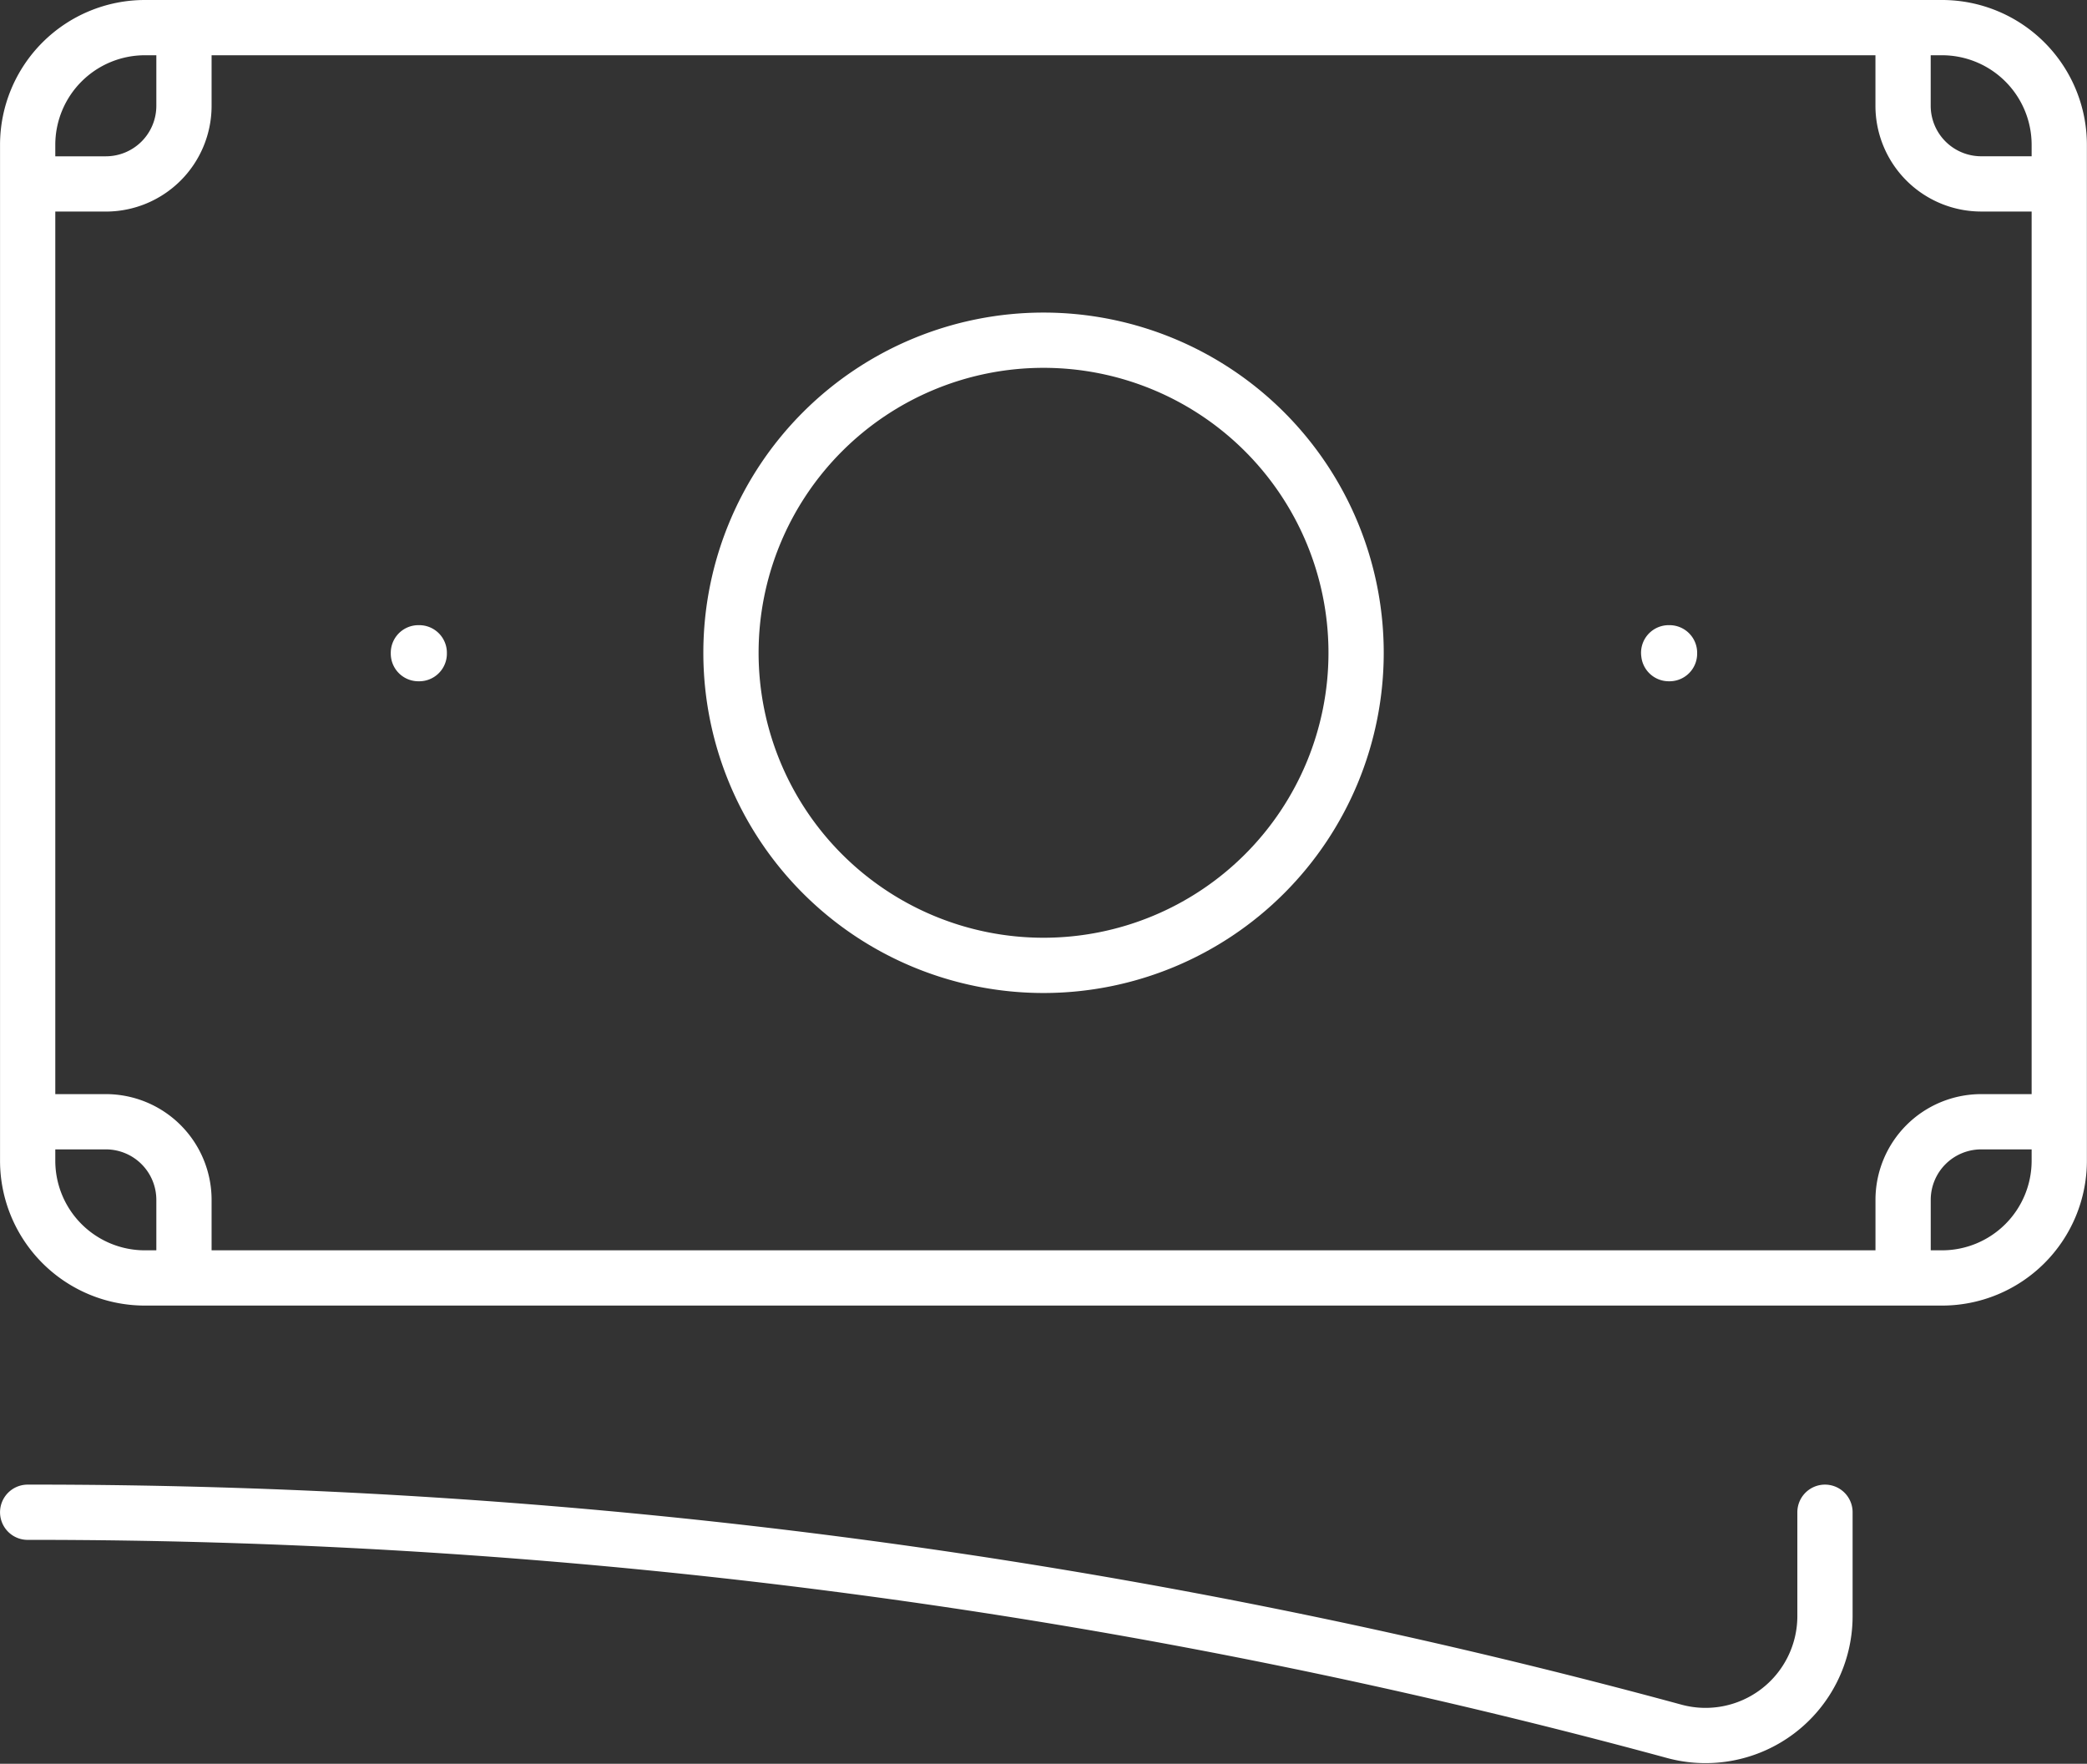 <svg xmlns="http://www.w3.org/2000/svg" width="56.654" height="47.878" viewBox="0 0 56.654 47.878">
  <rect x="0" y="0" width="56.654" height="47.878" fill="#333333" stroke="none"/>
  <path id="Path_33" data-name="Path 33" d="M2.25,44.8a169.9,169.9,0,0,1,44.68,5.942,3.242,3.242,0,0,0,4.11-3.1V44.8M6.493,4.5V6.621A2.121,2.121,0,0,1,4.371,8.743H2.25m0,0V7.682A3.183,3.183,0,0,1,5.432,4.5H53.16M2.25,8.743V34.2M53.16,4.5V6.621a2.122,2.122,0,0,0,2.121,2.121H57.4M53.16,4.5h1.061A3.183,3.183,0,0,1,57.4,7.682V35.258a3.183,3.183,0,0,1-3.182,3.182H53.16M57.4,34.2H55.282a2.121,2.121,0,0,0-2.121,2.121V38.44m0,0H6.493m0,0H5.432A3.182,3.182,0,0,1,2.25,35.258V34.2M6.493,38.44V36.319A2.121,2.121,0,0,0,4.371,34.2H2.25M38.312,21.47a8.485,8.485,0,1,1-8.485-8.485,8.485,8.485,0,0,1,8.485,8.485Zm8.485,0h.023v.023H46.8Zm-33.94,0h.023v.023h-.023Z" transform="translate(-1.499 -3.75)" fill="none" stroke="#fff" stroke-linecap="round" stroke-linejoin="round" stroke-width="1.5"/>
</svg>
